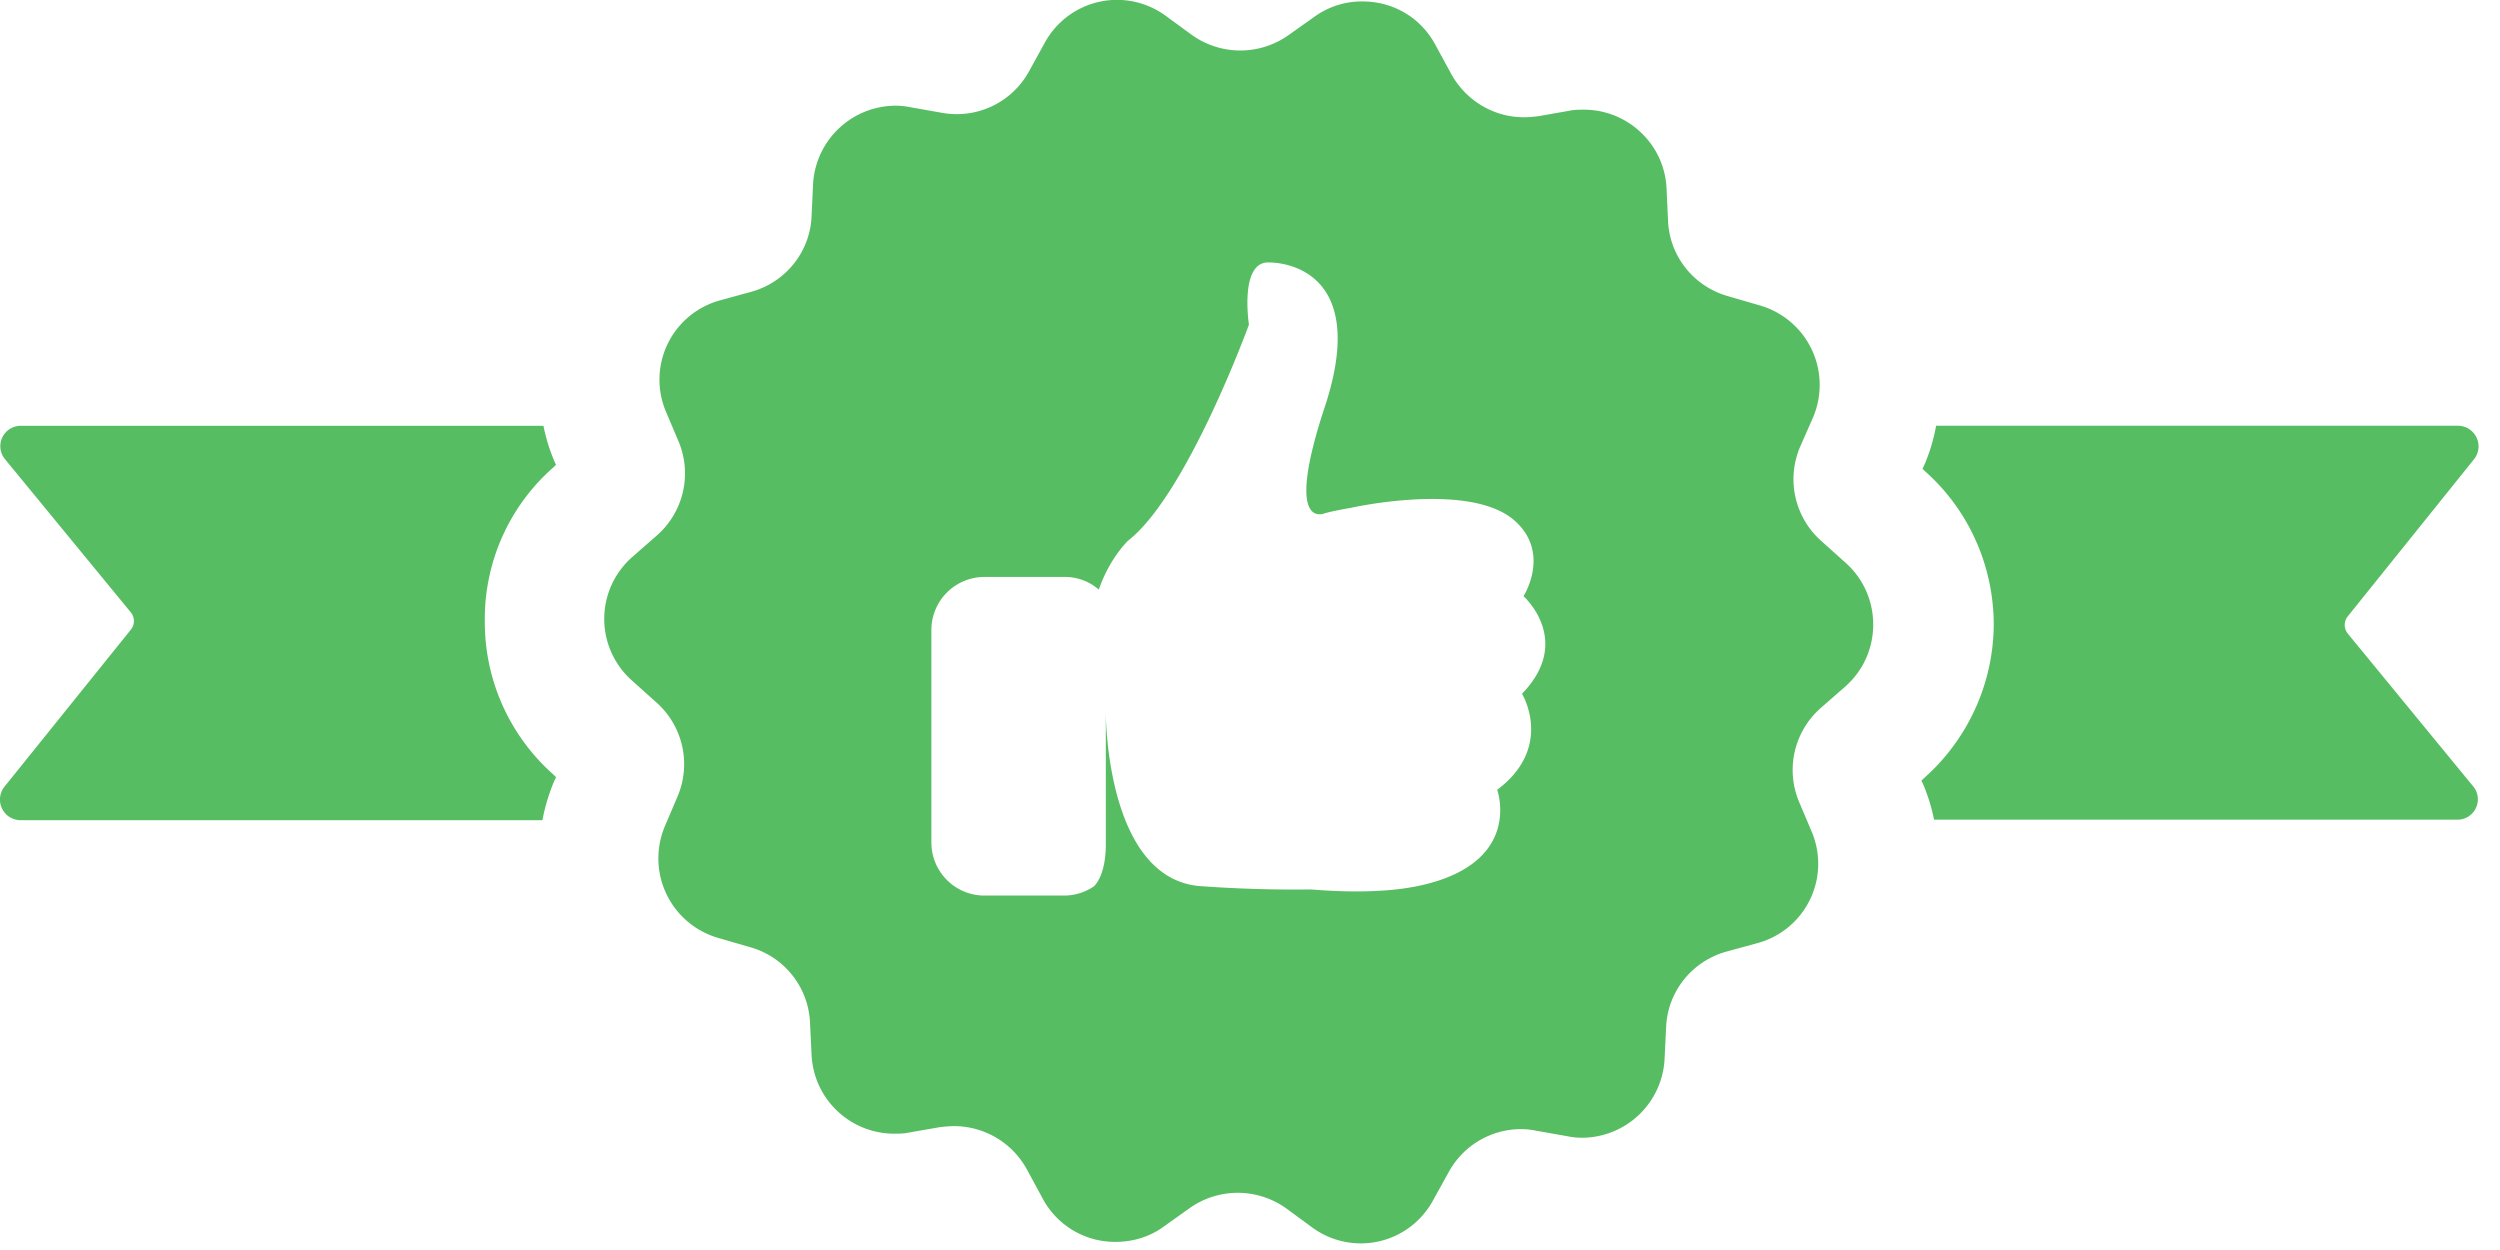 <svg xmlns="http://www.w3.org/2000/svg" width="40" height="20"><path fill="#57BD62" d="M39.57 12.58a.326.326 0 0 1-.251.535h-8.374a2.945 2.945 0 0 0-.178-.575l-.025-.048.04-.04A3.31 3.31 0 0 0 31.9 10c0-.939-.396-1.837-1.1-2.46l-.04-.04.024-.049c.089-.202.154-.42.194-.639h8.35a.33.33 0 0 1 .258.534l-2.022 2.516a.22.22 0 0 0 0 .275l2.006 2.444zM8.856 7.477l.04-.04-.023-.05a2.945 2.945 0 0 1-.178-.574H.33a.326.326 0 0 0-.25.534l2.014 2.452a.22.22 0 0 1 0 .275L.07 12.589a.33.33 0 0 0 .259.534h8.35c.04-.219.105-.429.194-.64l.024-.048-.04-.04a3.254 3.254 0 0 1-1.1-2.46 3.226 3.226 0 0 1 1.1-2.46zM29.53 9.005c.59.526.59 1.456-.008 1.982l-.389.34a1.32 1.32 0 0 0-.347 1.505l.202.477a1.315 1.315 0 0 1-.866 1.78l-.501.137c-.55.154-.939.64-.963 1.206l-.025.518a1.328 1.328 0 0 1-1.318 1.254c-.081 0-.154-.008-.235-.024l-.51-.09a1.155 1.155 0 0 0-.234-.024c-.478 0-.923.26-1.157.688l-.251.453a1.314 1.314 0 0 1-1.926.437l-.42-.308a1.332 1.332 0 0 0-1.545-.008l-.421.3c-.235.17-.502.242-.769.242a1.31 1.31 0 0 1-1.165-.695l-.25-.461a1.329 1.329 0 0 0-1.166-.696c-.073 0-.154.008-.226.016l-.51.089c-.073.016-.154.016-.227.016a1.324 1.324 0 0 1-1.318-1.262l-.025-.518a1.312 1.312 0 0 0-.962-1.205l-.502-.146a1.324 1.324 0 0 1-.858-1.788l.203-.477a1.32 1.32 0 0 0-.34-1.505l-.388-.348a1.318 1.318 0 0 1 .008-1.982l.388-.34a1.32 1.32 0 0 0 .348-1.505l-.202-.477a1.315 1.315 0 0 1 .865-1.78l.502-.138c.55-.153.938-.639.963-1.205l.024-.518a1.328 1.328 0 0 1 1.319-1.254c.08 0 .153.008.234.024l.51.09a1.318 1.318 0 0 0 1.392-.663l.25-.454A1.317 1.317 0 0 1 18.647.25l.42.307a1.332 1.332 0 0 0 1.545.008l.422-.299a1.29 1.29 0 0 1 .768-.243c.47 0 .923.243 1.165.696l.251.461c.235.429.68.696 1.165.696.073 0 .154-.008.227-.016l.51-.09c.072-.015.153-.015.226-.015.688 0 1.286.542 1.319 1.262l.024.518c.024.566.413 1.051.963 1.205l.502.146a1.324 1.324 0 0 1 .857 1.788l-.21.477a1.32 1.32 0 0 0 .34 1.505l.388.348zm-5.154.534s.437-.68-.13-1.198c-.703-.647-2.62-.218-2.62-.218-.13.024-.276.048-.43.089 0 0-.663.307 0-1.7.664-2.006-.444-2.313-.906-2.313-.46 0-.307.995-.307.995s-.995 2.735-1.942 3.463c-.25.267-.388.566-.46.777a.823.823 0 0 0-.551-.203h-1.278a.85.85 0 0 0-.85.85v3.398c0 .47.38.85.85.85h1.278a.848.848 0 0 0 .47-.146c.032-.024.193-.202.193-.672V11.4s-.008 2.613 1.473 2.775a20.8 20.8 0 0 0 1.812.056c.59.049 1.214.049 1.715-.056 1.691-.356 1.262-1.538 1.262-1.538.915-.687.397-1.537.397-1.537.825-.85.024-1.561.024-1.561z"/></svg>